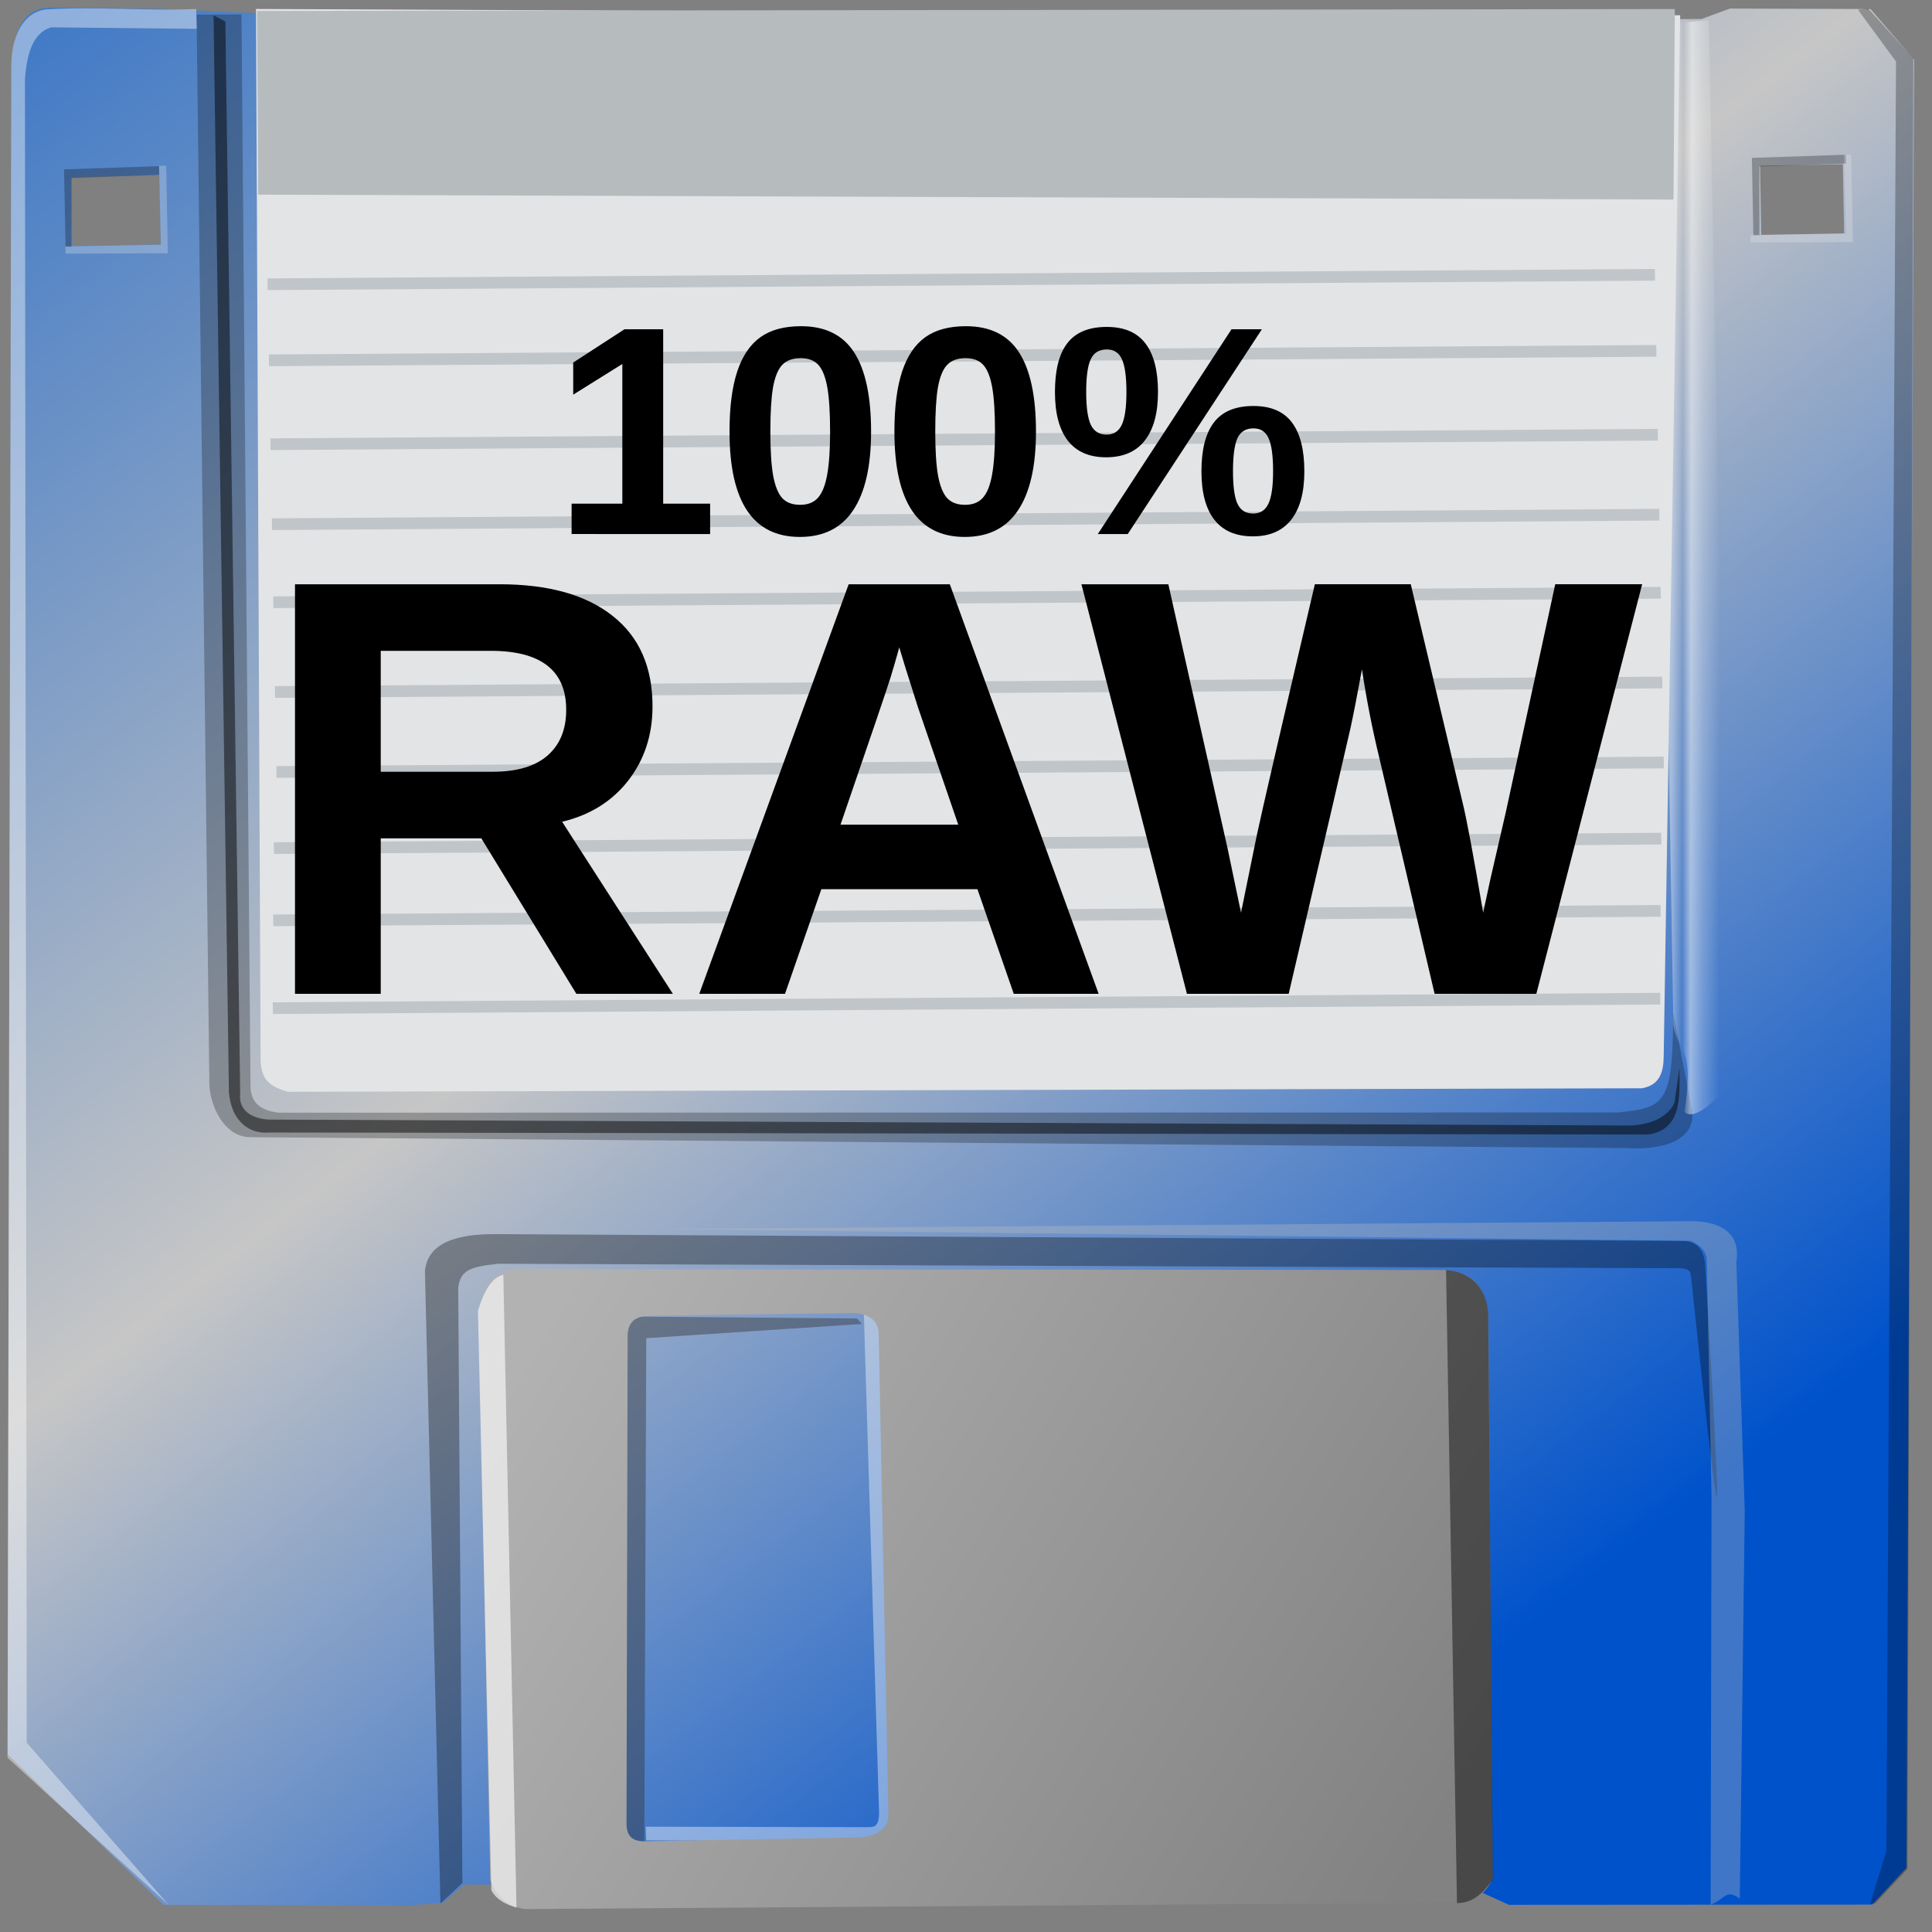 <?xml version="1.0" encoding="UTF-8" standalone="no"?>
<!-- Created with Inkscape (http://www.inkscape.org/) -->

<svg
   width="256mm"
   height="256mm"
   viewBox="0 0 256 256"
   version="1.1"
   id="svg1"
   inkscape:version="1.3.2 (091e20ef0f, 2023-11-25)"
   sodipodi:docname="application-x-raw-floppy-disk-image.svg"
   xml:space="preserve"
   xmlns:inkscape="http://www.inkscape.org/namespaces/inkscape"
   xmlns:sodipodi="http://sodipodi.sourceforge.net/DTD/sodipodi-0.dtd"
   xmlns:xlink="http://www.w3.org/1999/xlink"
   xmlns="http://www.w3.org/2000/svg"
   xmlns:svg="http://www.w3.org/2000/svg"
   xmlns:rdf="http://www.w3.org/1999/02/22-rdf-syntax-ns#"
   xmlns:cc="http://creativecommons.org/ns#"><rect x="0" y="0" width="256" height="256" fill="#808080" stroke="none"/><sodipodi:namedview
     id="namedview1"
     pagecolor="#ffffff"
     bordercolor="#000000"
     borderopacity="0.25"
     inkscape:showpageshadow="2"
     inkscape:pageopacity="0.0"
     inkscape:pagecheckerboard="0"
     inkscape:deskcolor="#d1d1d1"
     inkscape:document-units="mm"
     inkscape:zoom="0.78741021"
     inkscape:cx="356.23109"
     inkscape:cy="453.38503"
     inkscape:current-layer="svg1" /><defs
     id="defs1"><linearGradient
       id="linearGradient38"
       inkscape:collect="always"><stop
         style="stop-color:#0056a6;stop-opacity:0.645;"
         offset="0"
         id="stop38" /><stop
         style="stop-color:#b8dbff;stop-opacity:0.641;"
         offset="1"
         id="stop39" /></linearGradient><linearGradient
       id="linearGradient22"
       inkscape:collect="always"><stop
         style="stop-color:#1287ff;stop-opacity:0.691;"
         offset="0"
         id="stop36" /><stop
         style="stop-color:#b8dbff;stop-opacity:0.713;"
         offset="1"
         id="stop37" /></linearGradient><linearGradient
       id="linearGradient11"
       inkscape:collect="always"><stop
         style="stop-color:#999999;stop-opacity:0;"
         offset="0.061"
         id="stop12" /><stop
         style="stop-color:#3e3e3e;stop-opacity:0.936;"
         offset="0.82"
         id="stop17" /><stop
         style="stop-color:#353535;stop-opacity:0.464;"
         offset="0.82"
         id="stop18" /><stop
         style="stop-color:#565656;stop-opacity:0;"
         offset="1"
         id="stop11" /></linearGradient><linearGradient
       id="linearGradient8"
       inkscape:collect="always"><stop
         style="stop-color:#efefef;stop-opacity:1;"
         offset="0"
         id="stop8" /><stop
         style="stop-color:#9a9a9a;stop-opacity:1;"
         offset="1"
         id="stop9" /></linearGradient><linearGradient
       id="linearGradient6"
       inkscape:collect="always"><stop
         style="stop-color:#919191;stop-opacity:1;"
         offset="0"
         id="stop6" /><stop
         style="stop-color:#909090;stop-opacity:1;"
         offset="0.5"
         id="stop21" /><stop
         style="stop-color:#c3c3c3;stop-opacity:1;"
         offset="0.75"
         id="stop22" /><stop
         style="stop-color:#ffffff;stop-opacity:1;"
         offset="1"
         id="stop7" /></linearGradient><radialGradient
       xlink:href="#b"
       id="M"
       cx="118.17"
       cy="9.12"
       r="1.284"
       gradientTransform="matrix(1.209,0.958,-1.402,1.769,-11.996,-120.41)"
       gradientUnits="userSpaceOnUse" /><linearGradient
       id="b"><stop
         offset="0"
         stop-color="#fff"
         id="stop13" /><stop
         offset="1"
         stop-color="#fff"
         stop-opacity="0"
         id="stop14" /></linearGradient><filter
       id="L"
       x="-0.16"
       y="-0.226"
       width="1.32"
       height="1.452"><feGaussianBlur
         stdDeviation=".105"
         id="feGaussianBlur1" /></filter><radialGradient
       xlink:href="#b"
       id="K"
       cx="118.17"
       cy="9.12"
       r="1.284"
       gradientTransform="matrix(1.209,0.958,-1.402,1.769,-11.096,-120.71)"
       gradientUnits="userSpaceOnUse" /><filter
       id="filter2"
       x="-0.16"
       y="-0.226"
       width="1.32"
       height="1.452"><feGaussianBlur
         stdDeviation=".105"
         id="feGaussianBlur2" /></filter><radialGradient
       xlink:href="#b"
       id="B"
       cx="104.09"
       cy="9"
       r="0.469"
       gradientTransform="matrix(1,0,0,0.8,-80.464,1.911)"
       gradientUnits="userSpaceOnUse" /><filter
       id="A"
       x="-0.066"
       y="-0.083"
       width="1.133"
       height="1.166"><feGaussianBlur
         stdDeviation=".026"
         id="feGaussianBlur5" /></filter><radialGradient
       xlink:href="#b"
       id="z"
       cx="104.09"
       cy="9"
       r="0.469"
       gradientTransform="matrix(1,0,0,0.8,-0.5,1.91)"
       gradientUnits="userSpaceOnUse" /><filter
       id="filter6"
       x="-0.066"
       y="-0.083"
       width="1.133"
       height="1.166"><feGaussianBlur
         stdDeviation=".026"
         id="feGaussianBlur6" /></filter><clipPath
       id="x"><path
         fill="url(#linearGradient3219)"
         d="m 11.375,-167.68 c -2.953,0 -3.375,0.364 -3.375,3.344 v 0.781 c 0,-2.98 0.422,-3.312 3.375,-3.312 h 105.25 c 2.953,0 3.375,0.333 3.375,3.312 v -0.781 c 0,-2.98 -0.422,-3.344 -3.375,-3.344 z"
         id="path37" /></clipPath><filter
       id="y"
       width="1.014"
       height="1.388"
       x="-0.007"
       y="-0.194"><feGaussianBlur
         stdDeviation=".333"
         id="feGaussianBlur9" /></filter><radialGradient
       id="v"
       cx="64.802"
       cy="63.781"
       r="34.041"
       gradientTransform="matrix(1.14,0,0,0.011,-9.08,63.1)"
       gradientUnits="userSpaceOnUse"><stop
         offset="0"
         stop-color="#fff"
         id="stop29" /><stop
         offset=".5"
         stop-color="#fff"
         stop-opacity=".698"
         id="stop30" /><stop
         offset="1"
         stop-color="#fff"
         stop-opacity="0"
         id="stop31" /></radialGradient><filter
       id="w"
       width="1.012"
       height="2.248"
       x="-0.006"
       y="-0.624"><feGaussianBlur
         stdDeviation=".19"
         id="feGaussianBlur10" /></filter><radialGradient
       id="u"
       cx="100.31"
       cy="42.449"
       r="38"
       gradientTransform="matrix(10.254,0,0,4.059,-1205.646,-450.45)"
       gradientUnits="userSpaceOnUse"><stop
         offset="0"
         stop-color="#d0ced9"
         id="stop32" /><stop
         offset=".25"
         stop-color="#ecf1f9"
         id="stop33" /><stop
         offset=".5"
         stop-color="#fff"
         id="stop34" /><stop
         offset="1"
         stop-color="#c6d5e3"
         id="stop35" /></radialGradient><clipPath
       id="s"><rect
         width="78.124"
         height="55.396"
         x="24.681"
         y="-68.245"
         fill="none"
         stroke="#000000"
         stroke-dashoffset="4.15"
         stroke-linecap="round"
         stroke-linejoin="round"
         stroke-width="0.4"
         opacity="0.266"
         rx="1.134"
         ry="1.134"
         id="rect37" /></clipPath><filter
       id="t"
       x="-0.025"
       y="-0.034"
       width="1.05"
       height="1.069"><feGaussianBlur
         stdDeviation=".668"
         id="feGaussianBlur11" /></filter><linearGradient
       id="r"
       x1="64"
       x2="56"
       y1="120.07"
       y2="96.316"
       gradientTransform="matrix(-2.244,0,0,-2.208,270.937,268.141)"
       gradientUnits="userSpaceOnUse"><stop
         offset="0"
         stop-color="#8a8a8a"
         id="stop19" /><stop
         offset="1"
         stop-color="#c6c6c6"
         id="stop20" /></linearGradient><linearGradient
       xlink:href="#b"
       id="p"
       x1="-37.195"
       x2="-12.625"
       y1="42.336"
       y2="106.8"
       gradientTransform="translate(126.8)"
       gradientUnits="userSpaceOnUse" /><filter
       id="q"
       x="-0.016"
       y="-0.007"
       width="1.033"
       height="1.018"><feGaussianBlur
         stdDeviation=".023"
         id="feGaussianBlur4" /></filter><linearGradient
       xlink:href="#a"
       id="n"
       x1="68"
       x2="36"
       y1="120"
       y2="84"
       gradientUnits="userSpaceOnUse" /><linearGradient
       id="a"><stop
         offset="0"
         id="stop15" /><stop
         offset="1"
         stop-opacity="0"
         id="stop16" /></linearGradient><filter
       id="o"
       width="1.248"
       height="1.186"
       x="-0.124"
       y="-0.093"><feGaussianBlur
         stdDeviation="1.238"
         id="feGaussianBlur8" /></filter><radialGradient
       xlink:href="#b"
       id="m"
       cx="84"
       cy="91.983"
       r="32"
       gradientTransform="matrix(-2.244,0,0,-1.357,270.937,182.491)"
       gradientUnits="userSpaceOnUse" /><linearGradient
       xlink:href="#a"
       id="j"
       x1="47.609"
       x2="47.609"
       y1="104.35"
       y2="176.35"
       gradientUnits="userSpaceOnUse" /><clipPath
       id="k"><path
         fill-opacity="0.128"
         d="m 18.19,132.42 c -1.419,0 -2.562,1.143 -2.562,2.562 v 37.183 h 72 v -37.183 c 0,-1.419 -1.143,-2.562 -2.562,-2.562 z"
         id="path36" /></clipPath><filter
       id="l"
       width="1.123"
       height="1.195"
       x="-0.062"
       y="-0.097"><feGaussianBlur
         stdDeviation="1.923"
         id="feGaussianBlur7" /></filter><linearGradient
       xlink:href="#b"
       id="i"
       x1="107.06"
       x2="107.06"
       y1="-26.263"
       y2="134.55"
       gradientTransform="matrix(-2.244,0,0,-2.186,249.848,263.967)"
       gradientUnits="userSpaceOnUse" /><linearGradient
       xlink:href="#linearGradient65"
       id="h"
       x1="69.913"
       x2="70.02"
       y1="-96.5"
       y2="-67.843"
       gradientTransform="translate(0,131.41)"
       gradientUnits="userSpaceOnUse" /><linearGradient
       id="linearGradient65"><stop
         offset="0"
         stop-color="#fff"
         id="stop64"
         style="stop-color:#cee0fc;stop-opacity:1;" /><stop
         offset="1"
         stop-color="#fff"
         stop-opacity="0"
         id="stop65"
         style="stop-color:#767676;stop-opacity:0;" /></linearGradient><filter
       id="g"
       x="-0.002"
       y="-0.068"
       width="1.005"
       height="1.137"><feGaussianBlur
         stdDeviation=".111"
         id="feGaussianBlur18" /></filter><filter
       id="filter19"
       x="-0.002"
       y="-0.068"
       width="1.005"
       height="1.137"><feGaussianBlur
         stdDeviation=".111"
         id="feGaussianBlur19" /></filter><radialGradient
       xlink:href="#a"
       id="c"
       cx="28.481"
       cy="164.13"
       r="52.145"
       gradientTransform="matrix(5.492,-0.115,0.003,0.125,-128.865,103.66)"
       gradientUnits="userSpaceOnUse" /><filter
       id="d"
       width="1.047"
       height="1.443"
       x="-0.024"
       y="-0.221"><feGaussianBlur
         stdDeviation="1.015"
         id="feGaussianBlur13" /></filter><radialGradient
       id="H"
       cx="14"
       cy="19.7"
       r="2.15"
       fy="18.836"
       gradientTransform="matrix(1.106,0,0,1.106,0.547,-2.299)"
       gradientUnits="userSpaceOnUse"><stop
         offset="0"
         stop-color="#868385"
         id="stop27" /><stop
         offset="1"
         stop-color="#4a4949"
         id="stop28" /></radialGradient><linearGradient
       id="I"
       x1="11.918"
       x2="11.918"
       y1="17.561"
       y2="20.038"
       gradientTransform="matrix(1.106,0,0,1.106,0.547,-2.299)"
       gradientUnits="userSpaceOnUse"><stop
         offset="0"
         stop-color="#fff"
         id="stop23" /><stop
         offset="1"
         id="stop24" /></linearGradient><filter
       id="J"
       x="-0.061"
       y="-0.072"
       width="1.122"
       height="1.145"><feGaussianBlur
         stdDeviation=".042"
         id="feGaussianBlur3" /></filter><radialGradient
       id="E"
       cx="16"
       cy="18"
       r="4"
       gradientTransform="matrix(1,0,0,1.5,0,-9)"
       gradientUnits="userSpaceOnUse"><stop
         offset="0"
         stop-color="#7a7a7a"
         id="stop25" /><stop
         offset="1"
         stop-opacity=".491"
         id="stop26" /></radialGradient><linearGradient
       xlink:href="#a"
       id="F"
       x1="16"
       x2="16"
       y1="1.595"
       y2="18.755"
       gradientUnits="userSpaceOnUse" /><clipPath
       id="G"><rect
         width="8"
         height="12"
         x="12"
         y="12"
         opacity="0.184"
         rx="1.079"
         ry="1.079"
         id="rect36" /></clipPath><filter
       id="D"
       width="1.455"
       height="1.303"
       x="-0.228"
       y="-0.152"><feGaussianBlur
         stdDeviation=".55"
         id="feGaussianBlur37" /></filter><clipPath
       id="C"><rect
         width="8"
         height="12"
         x="12"
         y="12"
         opacity="0.184"
         rx="1.079"
         ry="1.079"
         id="rect35" /></clipPath><filter
       id="filter38"
       width="1.455"
       height="1.303"
       x="-0.228"
       y="-0.152"><feGaussianBlur
         stdDeviation=".55"
         id="feGaussianBlur38" /></filter><linearGradient
       inkscape:collect="always"
       xlink:href="#linearGradient6"
       id="linearGradient7"
       x1="139.576"
       y1="29.009"
       x2="131.064"
       y2="21.616"
       gradientUnits="userSpaceOnUse" /><linearGradient
       inkscape:collect="always"
       xlink:href="#linearGradient8"
       id="linearGradient9"
       x1="132.572"
       y1="76.885"
       x2="168.385"
       y2="87.301"
       gradientUnits="userSpaceOnUse"
       gradientTransform="translate(-21.167,11.113)" /><radialGradient
       inkscape:collect="always"
       xlink:href="#linearGradient11"
       id="radialGradient9"
       cx="147.593"
       cy="100.441"
       fx="147.593"
       fy="100.441"
       r="46.048"
       gradientTransform="matrix(0.765,0.644,-1.197,1.422,144.768,-130.23)"
       gradientUnits="userSpaceOnUse" /><linearGradient
       inkscape:collect="always"
       xlink:href="#linearGradient22"
       id="linearGradient37"
       x1="110.896"
       y1="48.982"
       x2="118.71"
       y2="76.781"
       gradientUnits="userSpaceOnUse" /><linearGradient
       inkscape:collect="always"
       xlink:href="#linearGradient38"
       id="linearGradient39"
       x1="129.492"
       y1="20.018"
       x2="133.65"
       y2="26.671"
       gradientUnits="userSpaceOnUse" /><linearGradient
       inkscape:collect="always"
       xlink:href="#linearGradient230"
       id="linearGradient231"
       x1="-0.759"
       y1="-23.404"
       x2="60.703"
       y2="60.023"
       gradientUnits="userSpaceOnUse" /><linearGradient
       id="linearGradient230"
       inkscape:collect="always"><stop
         style="stop-color:#437bc6;stop-opacity:1;"
         offset="0"
         id="stop230" /><stop
         style="stop-color:#c6c6c6;stop-opacity:1;"
         offset="0.5"
         id="stop1" /><stop
         style="stop-color:#0052cb;stop-opacity:1;"
         offset="1"
         id="stop231" /></linearGradient><linearGradient
       inkscape:collect="always"
       xlink:href="#linearGradient214"
       id="linearGradient215"
       x1="52.6"
       y1="-25.633"
       x2="62.001"
       y2="-25.447"
       gradientUnits="userSpaceOnUse" /><linearGradient
       id="linearGradient214"
       inkscape:collect="always"><stop
         style="stop-color:#ffffff;stop-opacity:0.763;"
         offset="0"
         id="stop214" /><stop
         style="stop-color:#ffffff;stop-opacity:0.38;"
         offset="0.745"
         id="stop218" /><stop
         style="stop-color:#ffffff;stop-opacity:0;"
         offset="0.802"
         id="stop216" /><stop
         style="stop-color:#ffffff;stop-opacity:0.47;"
         offset="0.847"
         id="stop217" /><stop
         style="stop-color:#ffffff;stop-opacity:0.235;"
         offset="0.91"
         id="stop219" /><stop
         style="stop-color:#ffffff;stop-opacity:0;"
         offset="1"
         id="stop215" /></linearGradient><linearGradient
       inkscape:collect="always"
       xlink:href="#linearGradient235"
       id="linearGradient236"
       x1="2.089"
       y1="12.351"
       x2="45.513"
       y2="39.573"
       gradientUnits="userSpaceOnUse" /><linearGradient
       id="linearGradient235"
       inkscape:collect="always"><stop
         style="stop-color:#b2b2b2;stop-opacity:1;"
         offset="0"
         id="stop235" /><stop
         style="stop-color:#828282;stop-opacity:1;"
         offset="1"
         id="stop236" /></linearGradient><linearGradient
       inkscape:collect="always"
       xlink:href="#linearGradient6"
       id="linearGradient1"
       gradientUnits="userSpaceOnUse"
       x1="139.576"
       y1="29.009"
       x2="131.064"
       y2="21.616" /></defs><g
     id="g211"
     style="display:inline"
     transform="matrix(2.764,-0.05,0.05,2.764,55.239,34.569)"
     inkscape:label="media-floppy"><path
       id="rect210"
       style="display:inline;fill:url(#linearGradient231);stroke-width:0;stroke-linecap:round;stroke-linejoin:round;stroke-miterlimit:5"
       d="m -7.202,-11.991 -4.814,-0.312 -5.344,-0.155 c -1.088,-0.02 -1.851,0.835 -1.913,3.046 l -1.634,80.63 7.339,7.345 11.781,0.24 1.62,-0.1 0.999,-0.851 48.116,0.945 1.96,0.934 17.415,0.304 1.67,-1.736 1.933,-86.654 -2.047,-2.455 -6.732,-0.144 -1.368,0.474 -67.494,-0.718 z m -9.294,7.67 h 4.233 v 3.307 h -4.233 z m 80.949,0.926 h 3.968 v 3.314 h -3.968 z"
       sodipodi:nodetypes="cccsccccccccccccccccccccccccc"
       inkscape:label="colorhead" /><g
       id="g240"><path
         id="rect237"
         style="display:inline;fill:#ffffff;fill-opacity:0.406;stroke-width:0;stroke-linecap:round;stroke-linejoin:round;stroke-miterlimit:5"
         d="m -19.268,-9.711 c 0.052,-1.735 0.853,-2.685 1.898,-2.666 2.35,-0.087 4.674,0.17 7.013,0.115 l 0.011,0.95 -6.977,-0.197 c -1.007,0.273 -1.207,1.547 -1.302,2.43 l -1.357,79.758 6.68,7.915 -7.615,-7.214 z"
         sodipodi:nodetypes="cccccccccc" /><path
         id="rect212"
         style="fill:#000000;fill-opacity:0.26;stroke-width:0;stroke-linecap:round;stroke-linejoin:round;stroke-miterlimit:5"
         d="m -13.405,-54.032 2.237,0.025 -0.518,53.389 c -0.011,0.922 0.581,1.241 1.375,1.358 l 66.731,1.196 c 2.353,-0.2 2.737,-0.352 2.836,-4.943 l 0.808,4.681 C 60.412,3.178 59.045,3.901 56.695,3.714 L -11.764,1.934 c -1.332,-0.04 -1.977,-1.706 -1.968,-2.701 z"
         sodipodi:nodetypes="ccccccccccc"
         transform="matrix(0.962,0,0,0.962,2.552,39.99)" /><path
         id="rect213"
         style="fill-opacity:0.484;stroke-width:0;stroke-linecap:round;stroke-linejoin:round;stroke-miterlimit:5"
         d="m -12.561,-53.985 0.583,0.316 -0.228,53.424 c -0.112,0.836 0.566,1.264 1.414,1.32 L 57.039,2.597 C 58.482,2.556 59.076,1.886 59.244,1.486 l 0.273,-1.707 c -0.015,1.506 0.061,3.048 -1.606,3.283 l -68.715,-1.343 c -0.938,0.069 -1.863,-0.542 -1.962,-2.05 z"
         sodipodi:nodetypes="ccccccccccc"
         transform="matrix(0.962,0,0,0.962,2.552,39.99)" /><path
         id="rect214"
         style="fill:url(#linearGradient215);stroke-width:0;stroke-linecap:round;stroke-linejoin:round;stroke-miterlimit:5"
         d="m 59.303,-52.206 2.625,-0.194 0.073,53.032 C 60.502,2.312 59.919,2.185 59.727,1.97 c 0.584,-3.427 -0.303,-2.934 -0.473,-4.352 z"
         sodipodi:nodetypes="cccccc"
         transform="matrix(0.962,0,0,0.962,2.552,39.99)" /><path
         id="rect238"
         style="fill-opacity:0.277;stroke-width:0;stroke-linecap:round;stroke-linejoin:round;stroke-miterlimit:5"
         d="m 71.213,-50.167 -1.851,-2.62 0.508,-0.049 2.208,2.523 -1.924,90.189 -1.65,1.701 H 68.263 l 0.856,-2.601 z"
         sodipodi:nodetypes="ccccccccc"
         transform="matrix(0.962,0,0,0.962,2.552,39.99)" /><path
         id="rect239"
         style="fill-opacity:0.277;stroke-width:0;stroke-linecap:round;stroke-linejoin:round;stroke-miterlimit:5"
         d="m -20.148,-46.446 4.738,-0.077 v 0.437 l -4.373,0.077 -0.061,3.427 -0.298,-0.012 z"
         sodipodi:nodetypes="ccccccc"
         transform="matrix(0.962,0,0,0.962,2.552,39.99)" /><path
         id="path239"
         style="fill-opacity:0.277;stroke-width:0;stroke-linecap:round;stroke-linejoin:round;stroke-miterlimit:5"
         d="m 63.945,-45.498 4.691,-0.073 v 0.437 l -4.326,0.073 -0.061,3.427 -0.298,-0.012 z"
         sodipodi:nodetypes="ccccccc"
         transform="matrix(0.962,0,0,0.962,2.552,39.99)" /><path
         id="rect240"
         style="fill:#ededed;fill-opacity:0.277;stroke-width:0;stroke-linecap:round;stroke-linejoin:round;stroke-miterlimit:5"
         d="m -15.411,-46.539 h 0.357 v 4.365 l -5.094,-0.072 0.004,-0.36 4.751,0.002 z"
         sodipodi:nodetypes="ccccccc"
         transform="matrix(0.962,0,0,0.962,2.552,39.99)" /><path
         id="path240"
         style="fill:#ededed;fill-opacity:0.277;stroke-width:0;stroke-linecap:round;stroke-linejoin:round;stroke-miterlimit:5"
         d="m 68.541,-45.577 h 0.357 v 4.365 l -5.094,-0.072 0.004,-0.36 4.751,0.002 z"
         sodipodi:nodetypes="ccccccc"
         transform="matrix(0.962,0,0,0.962,2.552,39.99)" /><path
         id="rect231"
         style="display:inline;fill:#000000;fill-opacity:0.332;stroke-width:0;stroke-linecap:round;stroke-linejoin:round;stroke-miterlimit:5"
         d="M -0.49,48.43 C -0.324,46.781 1.729,46.683 2.959,46.71 l 56.893,1.357 c 0.914,0.045 1.018,0.878 1.016,1.229 0,0 0.48,10.817 0.36,11.066 -0.12,0.249 -1.037,-10.502 -1.037,-10.502 -0.01,-0.342 -0.099,-0.46 -0.516,-0.489 L 3.036,48.132 c -1.364,0.121 -1.816,0.275 -1.945,1.101 l -0.316,28.542 -1.07,0.967 z"
         sodipodi:nodetypes="ccccsccccccc" /><path
         id="rect232"
         style="display:inline;fill:#c0c0c0;fill-opacity:0.332;stroke-width:0;stroke-linecap:round;stroke-linejoin:round;stroke-miterlimit:5"
         d="M 8.318,6.874 60.126,7.42 c 2.147,0.135 2.176,1.404 2.05,2.066 l 0.195,12.424 -0.597,19.298 c -0.719,-0.499 -0.647,-0.037 -1.457,0.28 L 60.729,21.178 60.705,9.301 C 60.638,8.8 60.294,8.575 59.907,8.394 Z"
         sodipodi:nodetypes="cccccccccc"
         transform="matrix(0.962,0,0,0.962,2.552,39.99)" /></g><g
       id="g229"
       transform="matrix(0.962,0,0,0.962,2.552,39.99)"
       style="display:inline"
       inkscape:label="sticker"><path
         id="rect219"
         style="fill:#e2e4e6;fill-opacity:1;stroke-width:0;stroke-linecap:round;stroke-linejoin:round;stroke-miterlimit:5"
         d="m -10.44,-54.264 70.942,1.597 -1.758,51.816 c -0.02,0.786 -0.199,1.459 -1.118,1.604 L -9.819,-0.292 C -10.875,-0.603 -11.201,-1.05 -11.156,-2.139 Z"
         sodipodi:nodetypes="ccccccc" /><g
         id="g230"><path
           id="rect220"
           style="fill:#b6bbbe;fill-opacity:1;stroke-width:0;stroke-linecap:round;stroke-linejoin:round;stroke-miterlimit:5"
           d="m -10.39,-54.165 70.631,1.183 -0.238,9.488 -70.502,-1.518 z"
           sodipodi:nodetypes="ccccc" /><path
           id="rect221"
           style="fill:#bdc2c6;fill-opacity:0.912;stroke-width:0;stroke-linecap:round;stroke-linejoin:round;stroke-miterlimit:5"
           d="m -10.111,-40.831 69.122,0.778 v 0.583 l -69.122,-0.778 z"
           sodipodi:nodetypes="ccccc" /><path
           id="path221"
           style="fill:#bdc2c6;fill-opacity:0.912;stroke-width:0;stroke-linecap:round;stroke-linejoin:round;stroke-miterlimit:5"
           d="m -10.111,-37.04 69.122,0.778 v 0.583 l -69.122,-0.778 z"
           sodipodi:nodetypes="ccccc" /><path
           id="path222"
           style="fill:#bdc2c6;fill-opacity:0.912;stroke-width:0;stroke-linecap:round;stroke-linejoin:round;stroke-miterlimit:5"
           d="m -10.111,-32.86 69.122,0.778 v 0.583 l -69.122,-0.778 z"
           sodipodi:nodetypes="ccccc" /><path
           id="path223"
           style="fill:#bdc2c6;fill-opacity:0.912;stroke-width:0;stroke-linecap:round;stroke-linejoin:round;stroke-miterlimit:5"
           d="m -10.111,-28.874 69.122,0.778 v 0.583 l -69.122,-0.778 z"
           sodipodi:nodetypes="ccccc" /><path
           id="path224"
           style="fill:#bdc2c6;fill-opacity:0.912;stroke-width:0;stroke-linecap:round;stroke-linejoin:round;stroke-miterlimit:5"
           d="m -10.111,-24.985 69.122,0.778 v 0.583 l -69.122,-0.778 z"
           sodipodi:nodetypes="ccccc" /><path
           id="path225"
           style="fill:#bdc2c6;fill-opacity:0.912;stroke-width:0;stroke-linecap:round;stroke-linejoin:round;stroke-miterlimit:5"
           d="m -10.111,-20.513 69.122,0.778 v 0.583 l -69.122,-0.778 z"
           sodipodi:nodetypes="ccccc" /><path
           id="path226"
           style="fill:#bdc2c6;fill-opacity:0.912;stroke-width:0;stroke-linecap:round;stroke-linejoin:round;stroke-miterlimit:5"
           d="m -10.111,-16.527 69.122,0.778 v 0.583 l -69.122,-0.778 z"
           sodipodi:nodetypes="ccccc" /><path
           id="path227"
           style="fill:#bdc2c6;fill-opacity:0.912;stroke-width:0;stroke-linecap:round;stroke-linejoin:round;stroke-miterlimit:5"
           d="m -10.305,-12.736 69.122,0.778 v 0.583 l -69.122,-0.778 z"
           sodipodi:nodetypes="ccccc" /><path
           id="path228"
           style="fill:#bdc2c6;fill-opacity:0.912;stroke-width:0;stroke-linecap:round;stroke-linejoin:round;stroke-miterlimit:5"
           d="m -10.402,-9.138 69.122,0.778 v 0.583 l -69.122,-0.778 z"
           sodipodi:nodetypes="ccccc" /><path
           id="path229"
           style="fill:#bdc2c6;fill-opacity:0.912;stroke-width:0;stroke-linecap:round;stroke-linejoin:round;stroke-miterlimit:5"
           d="m -10.5,-4.764 69.122,0.778 v 0.583 l -69.122,-0.778 z"
           sodipodi:nodetypes="ccccc" /></g></g><g
       id="g236"
       transform="matrix(0.962,0,0,0.962,2.552,39.99)"
       style="display:inline"><path
         id="rect236"
         style="fill:#343434;fill-opacity:0.437;stroke-width:0;stroke-linecap:round;stroke-linejoin:round;stroke-miterlimit:5"
         d="m 6.84,11.205 11.48,0.309 0.241,0.275 -10.758,0.516 -0.55,25.126 -0.997,-0.206 z"
         sodipodi:nodetypes="ccccccc" /><path
         id="path236"
         style="fill:#ffffff;fill-opacity:0.406;stroke-width:0;stroke-linecap:round;stroke-linejoin:round;stroke-miterlimit:5"
         d="m 18.664,11.205 h 0.962 l -0.034,26.397 -12.245,-0.282 -0.009,-0.679 10.956,0.222 c 0.292,-0.025 0.647,0.137 0.679,-0.671 z"
         sodipodi:nodetypes="cccccccc" /><path
         id="rect233"
         style="fill:url(#linearGradient236);fill-opacity:1;stroke-width:0;stroke-linecap:round;stroke-linejoin:round;stroke-miterlimit:5"
         d="m 1.266,8.745 c -1.36,0.263 -1.784,1.285 -1.789,2.687 l 0.068,27.746 c 0.289,0.699 0.704,1.304 1.719,1.459 l 46.201,0.516 c 1.053,-0.013 1.621,-0.378 2.02,-1.146 L 49.775,11.836 C 49.603,10.179 48.718,9.736 47.637,9.625 Z M 18.035,11.24 c 0.984,0 1.389,0.511 1.351,1.133 l 0.049,23.873 c 0,0.731 -0.644,1.115 -1.574,1.119 H 7.391 C 6.742,37.386 6.382,37.182 6.382,36.491 L 6.873,12.373 c -0.03,-0.977 0.455,-1.207 1.306,-1.187 z"
         sodipodi:nodetypes="cccccccccccccccccc" /><path
         id="rect234"
         style="fill:#f8f8f8;fill-opacity:0.673;stroke-width:0;stroke-linecap:round;stroke-linejoin:round;stroke-miterlimit:5"
         d="M -0.558,10.794 C -0.179,9.634 0.233,9.126 0.74,9.021 L 0.825,40.559 C 0.308,40.382 -0.168,40.158 -0.412,39.665 Z"
         sodipodi:nodetypes="ccccc" /><path
         id="rect235"
         style="fill:#000000;fill-opacity:0.442;stroke-width:0;stroke-linecap:round;stroke-linejoin:round;stroke-miterlimit:5"
         d="m 47.708,9.633 c 1.284,0.115 1.978,0.949 2.062,2.183 l -0.275,28.228 c -0.642,0.794 -1.051,1.129 -1.813,1.134 z"
         sodipodi:nodetypes="ccccc" /></g></g><g
     id="g1"
     inkscape:label="apple"
     style="display:none"
     transform="matrix(1.165,0,0,1.165,-12.729,-2.01)"><path
       d="m 166.695,99.829 c -1.633,3.773 -3.567,7.246 -5.806,10.44 -3.053,4.353 -5.553,7.366 -7.48,9.04 -2.987,2.747 -6.186,4.153 -9.613,4.233 -2.46,0 -5.426,-0.7 -8.88,-2.12 -3.465,-1.413 -6.648,-2.113 -9.56,-2.113 -3.053,0 -6.328,0.7 -9.83,2.113 -3.508,1.42 -6.334,2.16 -8.494,2.233 -3.286,0.14 -6.561,-1.307 -9.83,-4.347 -2.087,-1.82 -4.696,-4.94 -7.823,-9.36 -3.355,-4.72 -6.112,-10.193 -8.273,-16.433 -2.314,-6.74 -3.474,-13.266 -3.474,-19.585 0,-7.238 1.564,-13.48 4.696,-18.711 2.462,-4.202 5.737,-7.516 9.836,-9.95 4.099,-2.433 8.528,-3.673 13.298,-3.753 2.61,0 6.032,0.807 10.286,2.394 4.241,1.592 6.964,2.399 8.158,2.399 0.893,0 3.918,-0.944 9.046,-2.826 4.85,-1.745 8.943,-2.468 12.296,-2.183 9.086,0.733 15.913,4.315 20.453,10.768 -8.126,4.924 -12.146,11.82 -12.066,20.667 0.073,6.891 2.573,12.626 7.486,17.179 2.227,2.113 4.713,3.747 7.48,4.906 -0.6,1.74 -1.233,3.407 -1.907,5.006 z"
       style="fill:url(#linearGradient9);stroke:#707070;stroke-width:1;stroke-dasharray:none;stroke-opacity:1"
       id="path1" /><path
       d="m 166.695,99.829 c -1.633,3.773 -3.567,7.246 -5.806,10.44 -3.053,4.353 -5.553,7.366 -7.48,9.04 -2.987,2.747 -6.186,4.153 -9.613,4.233 -2.46,0 -5.426,-0.7 -8.88,-2.12 -3.465,-1.413 -6.648,-2.113 -9.56,-2.113 -3.053,0 -6.328,0.7 -9.83,2.113 -3.508,1.42 -6.334,2.16 -8.494,2.233 -3.286,0.14 -6.561,-1.307 -9.83,-4.347 -2.087,-1.82 -4.696,-4.94 -7.823,-9.36 -3.355,-4.72 -6.112,-10.193 -8.273,-16.433 -2.314,-6.74 -3.474,-13.266 -3.474,-19.585 0,-7.238 1.564,-13.48 4.696,-18.711 2.462,-4.202 5.737,-7.516 9.836,-9.95 4.099,-2.433 8.528,-3.673 13.298,-3.753 2.61,0 6.032,0.807 10.286,2.394 4.241,1.592 6.964,2.399 8.158,2.399 0.893,0 3.918,-0.944 9.046,-2.826 4.85,-1.745 8.943,-2.468 12.296,-2.183 9.086,0.733 15.913,4.315 20.453,10.768 -8.126,4.924 -12.146,11.82 -12.066,20.667 0.073,6.891 2.573,12.626 7.486,17.179 2.227,2.113 4.713,3.747 7.48,4.906 -0.6,1.74 -1.233,3.407 -1.907,5.006 z"
       style="fill:url(#radialGradient9);stroke:#707070;stroke-width:1;stroke-dasharray:none;stroke-opacity:1"
       id="path9" /><path
       d="m 122.435,36.095 c 0,-5.401 1.973,-10.444 5.906,-15.112 4.747,-5.549 10.488,-8.756 16.713,-8.25 0.079,0.648 0.125,1.33 0.125,2.047 0,5.185 -2.257,10.734 -6.266,15.271 -2.001,2.297 -4.546,4.207 -7.633,5.731 -3.08,1.501 -5.993,2.331 -8.733,2.473 -0.08,-0.722 -0.113,-1.444 -0.113,-2.161 z"
       style="fill:url(#linearGradient1);stroke:#707070;stroke-width:1;stroke-dasharray:none;stroke-opacity:1"
       id="path1-3" /><path
       d="M 88.995,105.562 C 86.654,101.306 79.922,86.018 79.057,73.932 c -0.517,-7.219 1.683,-12.055 4.815,-17.286 2.462,-4.202 5.262,-7.754 9.361,-10.187 4.099,-2.433 7.222,-3.079 11.991,-3.159 2.61,0 6.032,0.807 10.286,2.394 4.241,1.592 7.202,1.877 8.396,1.877 0.893,0 3.582,-0.86 8.71,-2.742 4.85,-1.745 8.859,-2.72 12.212,-2.435 9.086,0.733 14.485,3.307 19.025,9.76 -2.358,1.463 -8.735,6.006 -8.573,10.845 -36.755,1.379 -48.298,28.985 -66.286,42.562 z"
       style="fill:url(#linearGradient37);stroke:none;stroke-width:1;stroke-dasharray:none;stroke-opacity:1"
       id="path22"
       sodipodi:nodetypes="cscsccsccccc" /><path
       d="m 122.435,36.095 c 0,-5.401 1.973,-10.444 5.906,-15.112 4.747,-5.549 10.488,-8.756 16.713,-8.25 0.079,0.648 0.125,1.33 0.125,2.047 0,5.185 -2.257,10.734 -6.266,15.271 -2.001,2.297 -4.546,4.207 -7.633,5.731 -3.08,1.501 -5.993,2.331 -8.733,2.473 -0.08,-0.722 -0.113,-1.444 -0.113,-2.161 z"
       style="fill:url(#linearGradient7);stroke:#707070;stroke-width:1;stroke-dasharray:none;stroke-opacity:1"
       id="path38" /><path
       id="rect38"
       style="fill:url(#linearGradient39);fill-rule:evenodd"
       d="m 131.868,18.889 c 2.999,-2.856 5.09,-5.023 13.424,-5.465 -6.929,19.124 -10.727,5.977 -21.503,18.652 0.659,-4.189 2.627,-7.994 8.078,-13.187 z"
       sodipodi:nodetypes="sccs" /></g><path
     d="m 96.022,74.397 q 0,9.023 -3.56,15.77 -3.518,6.705 -10.017,10.265 -6.457,3.56 -14.818,3.56 H 44.034 V 45.671 h 21.11 q 14.735,0 22.807,7.45 8.071,7.409 8.071,21.275 z m -12.293,0 q 0,-9.396 -4.884,-14.321 -4.884,-4.967 -13.949,-4.967 h -8.651 v 39.446 h 10.348 q 7.864,0 12.5,-5.422 4.636,-5.422 4.636,-14.735 z m 68.99,12.79 q 0,8.568 -6.374,13.121 -6.333,4.512 -18.626,4.512 -11.217,0 -17.591,-3.974 -6.374,-3.974 -8.196,-12.045 l 11.797,-1.945 q 1.2,4.636 4.677,6.747 3.477,2.07 9.644,2.07 12.79,0 12.79,-7.782 0,-2.483 -1.49,-4.098 -1.449,-1.614 -4.139,-2.69 -2.649,-1.076 -10.224,-2.608 -6.54,-1.531 -9.106,-2.442 -2.566,-0.952 -4.636,-2.194 -2.07,-1.283 -3.518,-3.063 -1.449,-1.78 -2.277,-4.181 -0.786,-2.401 -0.786,-5.505 0,-7.906 5.919,-12.086 5.96,-4.222 17.302,-4.222 10.845,0 16.267,3.394 5.464,3.394 7.037,11.217 l -11.838,1.614 q -0.911,-3.767 -3.725,-5.671 -2.773,-1.904 -7.989,-1.904 -11.093,0 -11.093,6.954 0,2.277 1.159,3.725 1.2,1.449 3.518,2.483 2.318,0.993 9.396,2.525 8.402,1.78 12.004,3.311 3.642,1.49 5.753,3.518 2.111,1.987 3.229,4.801 1.118,2.773 1.118,6.416 z m 49.247,16.805 -20.944,-26.78 -7.202,5.505 V 103.992 H 161.608 V 45.671 h 12.211 v 26.449 l 26.284,-26.449 h 14.239 l -24.918,24.669 26.946,33.651 z"
     id="text1"
     style="font-weight:bold;font-size:70.556px;line-height:0.8;font-family:'Liberation Sans';-inkscape-font-specification:'Liberation Sans Bold';letter-spacing:-0.077px;word-spacing:0px;display:none;fill-rule:evenodd;stroke-width:1.201"
     aria-label="DSK" /><path
     d="M 44.414,110.733 V 44.83 h 13.798 v 65.903 z m 81.234,0 V 70.789 q 0,-1.356 0,-2.713 0.047,-1.356 0.468,-11.647 -3.321,12.582 -4.911,17.54 l -11.88,36.764 H 99.502 L 87.622,73.97 82.617,56.43 q 0.561,10.851 0.561,14.359 v 39.944 H 70.924 V 44.83 H 89.399 L 101.186,81.687 l 1.029,3.555 2.245,8.84 2.947,-10.571 12.114,-38.681 h 18.382 v 65.903 z m 56.257,-9.869 q 5.379,0 10.43,-1.544 5.051,-1.59 7.811,-4.022 V 86.177 H 184.057 V 75.981 h 28.719 v 24.229 q -5.239,5.379 -13.658,8.419 -8.372,3.04 -17.587,3.04 -16.09,0 -24.743,-8.887 -8.653,-8.934 -8.653,-25.304 0,-16.277 8.7,-24.93 8.7,-8.7 25.024,-8.7 23.199,0 29.514,17.166 l -12.722,3.835 q -2.058,-5.005 -6.455,-7.577 -4.397,-2.573 -10.337,-2.573 -9.729,0 -14.78,5.893 -5.052,5.893 -5.052,16.885 0,11.179 5.192,17.306 5.239,6.08 14.687,6.08 z"
     id="text1-2"
     style="font-weight:bold;font-size:70.556px;line-height:0.8;font-family:'Liberation Sans';-inkscape-font-specification:'Liberation Sans Bold';letter-spacing:-0.077px;word-spacing:0px;display:none;fill-rule:evenodd;stroke-width:1.358"
     aria-label="IMG" /><g
     id="g2"
     transform="matrix(1.118,0,0,1.118,-14.274,9.398)"><path
       d="M 81.079,109.383 69.813,90.952 H 57.893 V 109.383 H 47.73 V 60.841 h 24.253 q 8.682,0 13.401,3.755 4.72,3.721 4.72,10.714 0,5.099 -2.894,8.819 -2.894,3.686 -7.82,4.858 L 92.516,109.383 Z M 79.873,75.724 q 0,-6.994 -8.957,-6.994 H 57.893 V 83.062 h 13.298 q 4.272,0 6.477,-1.929 2.205,-1.929 2.205,-5.409 z M 132.919,109.383 128.613,96.98 H 110.113 L 105.806,109.383 H 95.643 L 113.351,60.841 h 11.989 l 17.639,48.541 z m -13.574,-41.066 -0.207,0.758 q -0.345,1.24 -0.827,2.825 -0.482,1.585 -5.926,17.432 h 13.953 L 121.551,75.38 120.069,70.694 Z M 194.854,109.383 H 182.797 l -6.58,-28.078 q -1.206,-4.961 -2.033,-10.37 -0.827,4.513 -1.344,6.89 -0.517,2.343 -7.338,31.557 H 153.444 L 140.939,60.841 h 10.301 l 7.028,31.35 1.585,7.579 q 0.965,-4.789 1.86,-9.13 0.93,-4.375 6.89,-29.8 h 11.369 l 6.132,25.838 q 0.723,2.894 2.446,13.091 l 0.861,-3.996 1.826,-7.924 5.857,-27.01 h 10.301 z"
       id="text1-20"
       style="font-weight:bold;font-size:70.556px;line-height:0.8;font-family:'Liberation Sans';-inkscape-font-specification:'Liberation Sans Bold';letter-spacing:-0.077px;word-spacing:0px;fill-rule:evenodd"
       aria-label="RAW" /><path
       d="m 80.514,54.887 v -3.6 h 6.012 V 34.734 l -5.822,3.635 v -3.807 l 6.081,-3.945 h 4.582 v 20.671 h 5.564 v 3.6 z m 35.494,-12.144 q 0,6.149 -2.119,9.319 -2.102,3.169 -6.322,3.169 -8.337,0 -8.337,-12.488 0,-4.358 0.913,-7.114 0.913,-2.756 2.739,-4.065 1.826,-1.309 4.823,-1.309 4.306,0 6.305,3.118 1.998,3.118 1.998,9.371 z m -4.858,0 q 0,-3.359 -0.327,-5.219 -0.327,-1.86 -1.051,-2.67 -0.723,-0.81 -2.102,-0.81 -1.464,0 -2.222,0.827 -0.741,0.81 -1.068,2.67 -0.31,1.843 -0.31,5.202 0,3.325 0.327,5.202 0.345,1.86 1.068,2.67 0.741,0.81 2.136,0.81 1.378,0 2.119,-0.844 0.758,-0.861 1.085,-2.739 0.345,-1.878 0.345,-5.099 z m 24.401,0 q 0,6.149 -2.119,9.319 -2.102,3.169 -6.322,3.169 -8.337,0 -8.337,-12.488 0,-4.358 0.913,-7.114 0.913,-2.756 2.739,-4.065 1.826,-1.309 4.823,-1.309 4.306,0 6.305,3.118 1.998,3.118 1.998,9.371 z m -4.858,0 q 0,-3.359 -0.327,-5.219 -0.327,-1.86 -1.051,-2.67 -0.723,-0.81 -2.102,-0.81 -1.464,0 -2.222,0.827 -0.741,0.81 -1.068,2.67 -0.31,1.843 -0.31,5.202 0,3.325 0.327,5.202 0.345,1.86 1.068,2.67 0.741,0.81 2.136,0.81 1.378,0 2.119,-0.844 0.758,-0.861 1.085,-2.739 0.345,-1.878 0.345,-5.099 z m 36.665,4.703 q 0,3.755 -1.55,5.736 -1.55,1.981 -4.548,1.981 -3.032,0 -4.565,-1.964 -1.533,-1.964 -1.533,-5.753 0,-3.859 1.481,-5.788 1.481,-1.946 4.685,-1.946 3.101,0 4.565,1.964 1.464,1.946 1.464,5.771 z m -20.929,7.441 h -3.548 l 15.847,-24.271 h 3.6 z M 143.949,30.341 q 3.083,0 4.565,1.946 1.499,1.946 1.499,5.771 0,3.755 -1.568,5.753 -1.55,1.981 -4.582,1.981 -2.997,0 -4.53,-1.964 -1.533,-1.981 -1.533,-5.771 0,-3.91 1.481,-5.805 1.481,-1.912 4.668,-1.912 z m 19.706,17.105 q 0,-2.739 -0.534,-3.91 -0.517,-1.171 -1.791,-1.171 -1.378,0 -1.912,1.189 -0.517,1.189 -0.517,3.893 0,2.756 0.551,3.893 0.551,1.12 1.843,1.12 1.257,0 1.809,-1.171 0.551,-1.171 0.551,-3.841 z m -17.381,-9.388 q 0,-2.704 -0.534,-3.876 -0.517,-1.171 -1.791,-1.171 -1.378,0 -1.912,1.171 -0.534,1.154 -0.534,3.876 0,2.722 0.551,3.893 0.568,1.154 1.86,1.154 1.275,0 1.809,-1.171 0.551,-1.171 0.551,-3.876 z"
       id="text2"
       style="font-weight:bold;font-size:35.278px;line-height:0.8;font-family:'Liberation Sans';-inkscape-font-specification:'Liberation Sans Bold';letter-spacing:-0.077px;word-spacing:0px;fill-rule:evenodd"
       aria-label="100%" /></g></svg>
